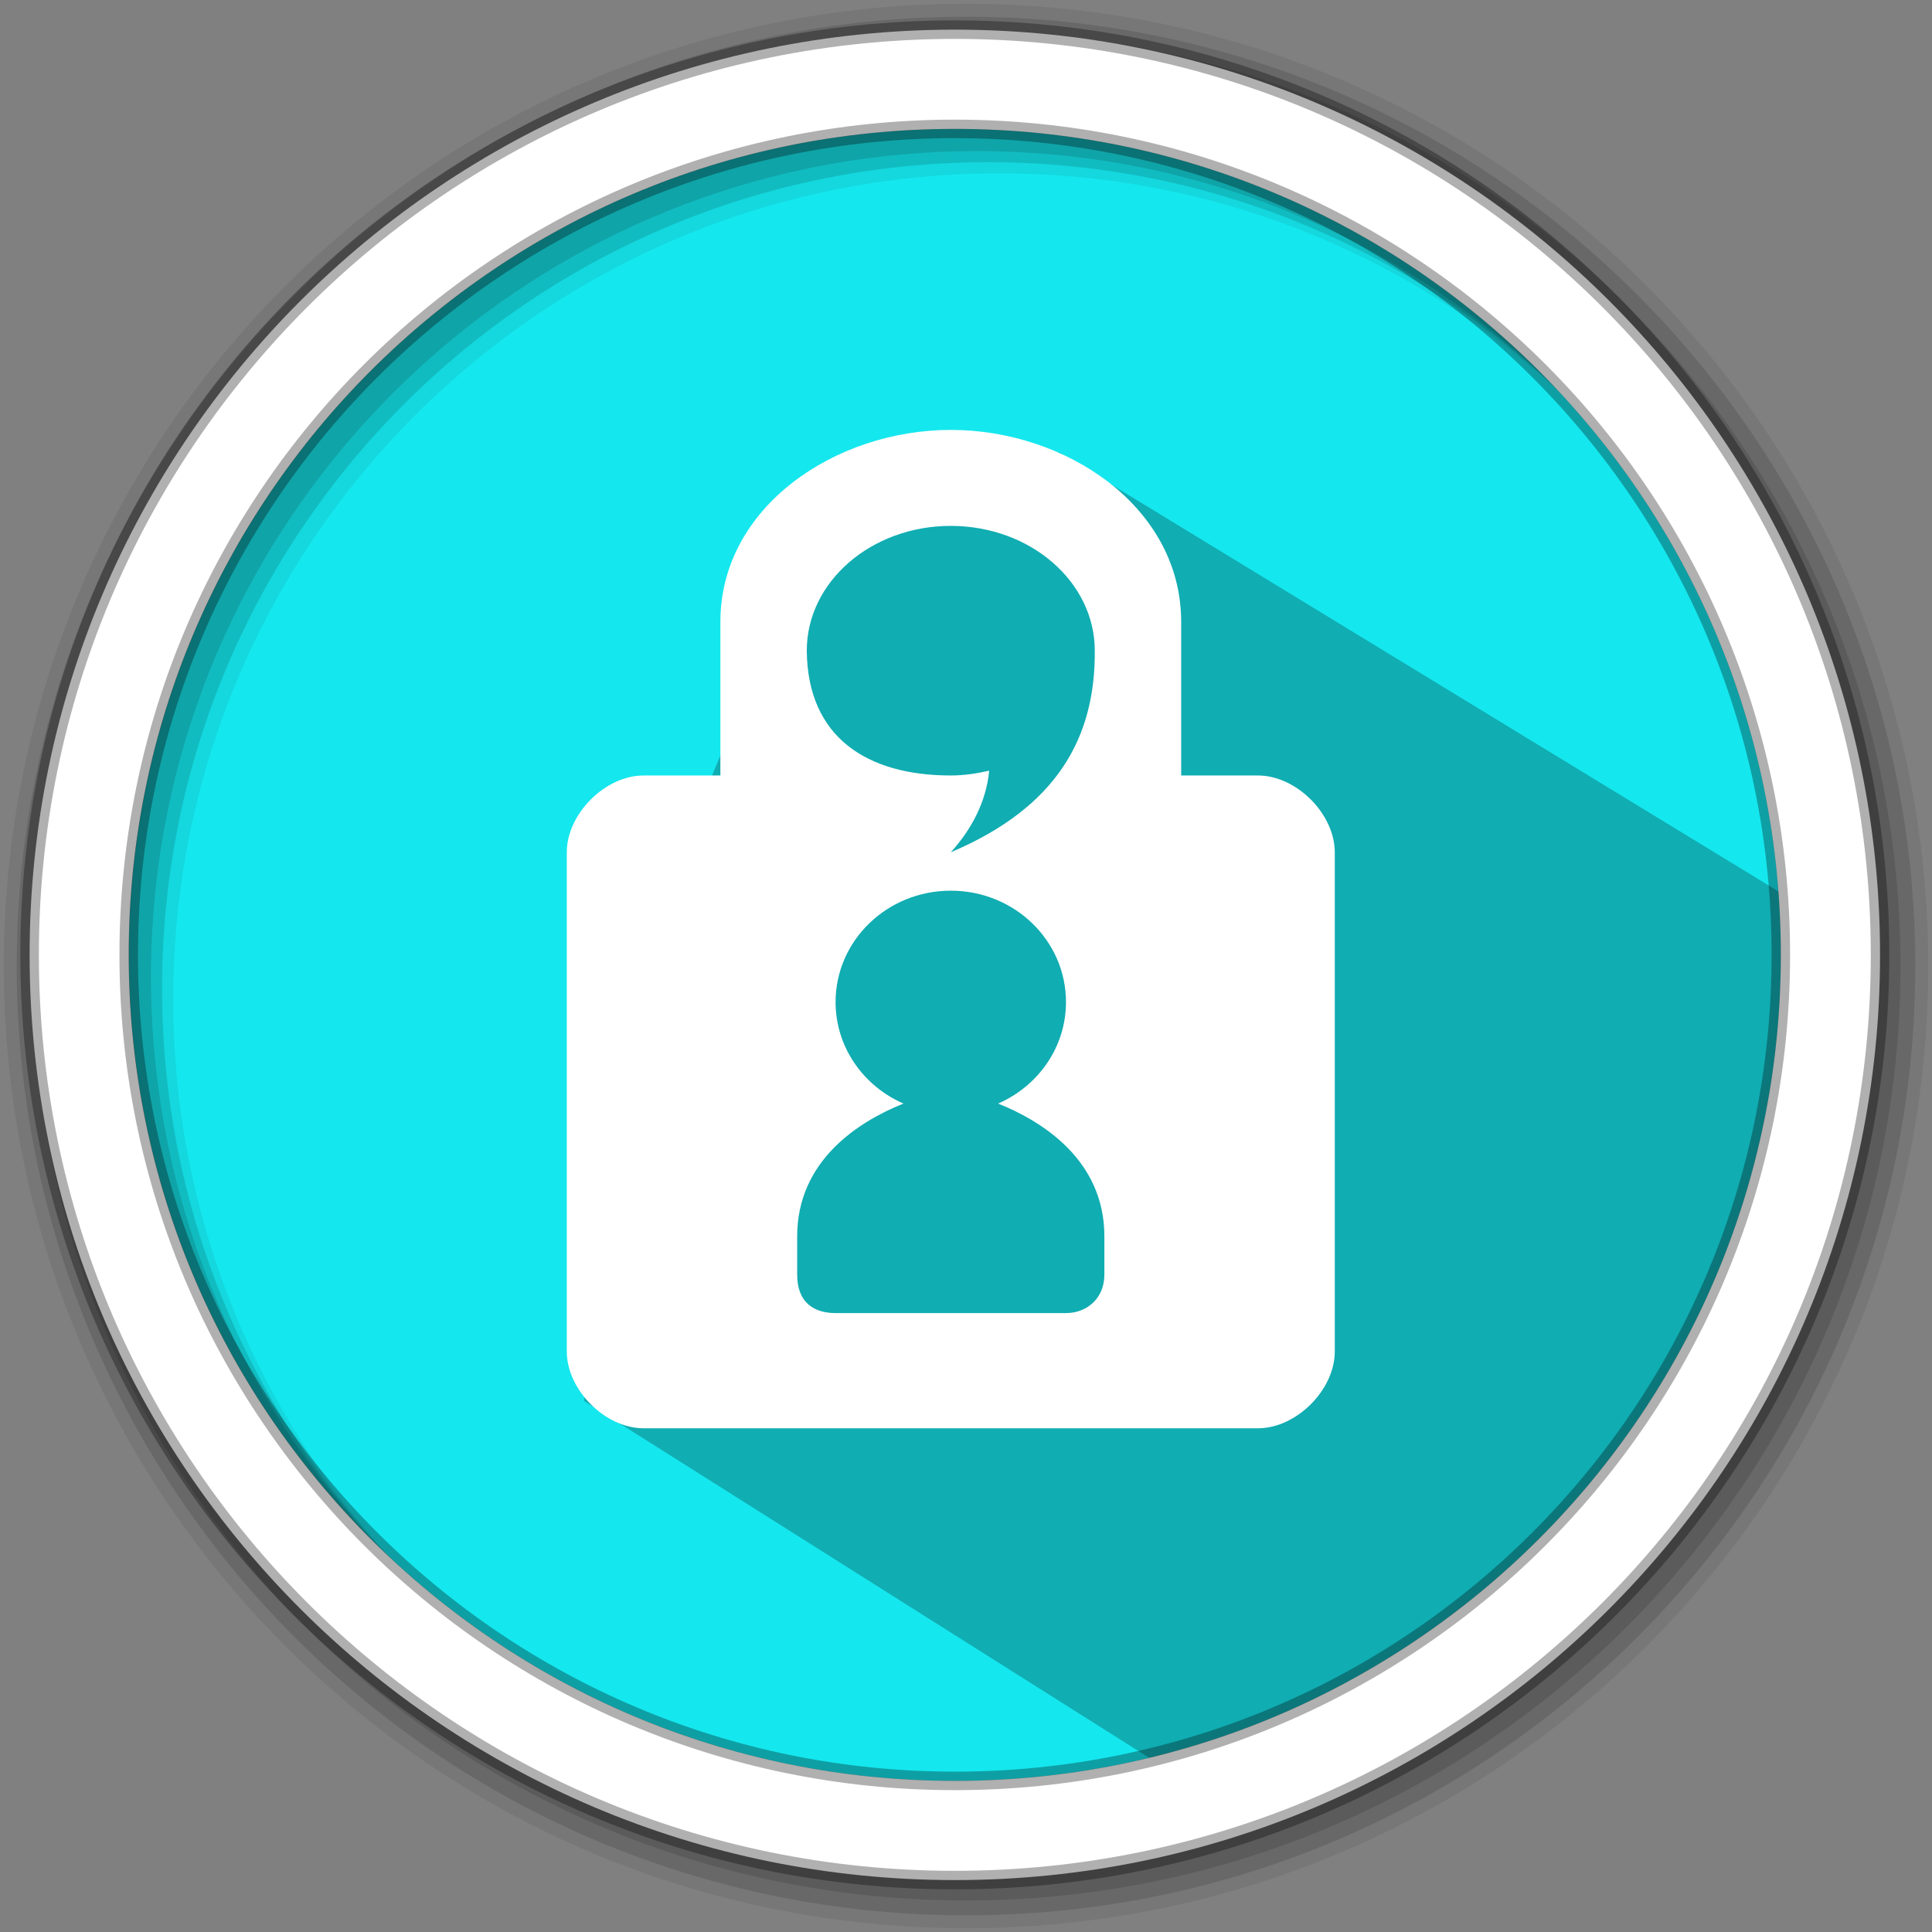 <?xml version="1.0" encoding="UTF-8" standalone="no"?>
<svg
   xmlns:dc="http://purl.org/dc/elements/1.1/"
   xmlns:cc="http://creativecommons.org/ns#"
   xmlns:rdf="http://www.w3.org/1999/02/22-rdf-syntax-ns#"
   xmlns:svg="http://www.w3.org/2000/svg"
   xmlns="http://www.w3.org/2000/svg"
   xmlns:sodipodi="http://sodipodi.sourceforge.net/DTD/sodipodi-0.dtd"
   xmlns:inkscape="http://www.inkscape.org/namespaces/inkscape"
   width="512"
   height="512"
   version="1.1"
   viewBox="0 0 512 512"
   id="svg20"
   sodipodi:docname="qtox.svg"
   inkscape:version="0.92.4 5da689c313, 2019-01-14">
  <rect x="0" y="0" width="512" height="512" fill="#808080" stroke="none"/>
  <defs
     id="defs24" />
  <sodipodi:namedview
     pagecolor="#ffffff"
     bordercolor="#666666"
     borderopacity="1"
     objecttolerance="10"
     gridtolerance="10"
     guidetolerance="10"
     inkscape:pageopacity="0"
     inkscape:pageshadow="2"
     inkscape:window-width="1920"
     inkscape:window-height="1021"
     id="namedview22"
     showgrid="false"
     inkscape:zoom="0.4609375"
     inkscape:cx="256"
     inkscape:cy="256"
     inkscape:window-x="0"
     inkscape:window-y="0"
     inkscape:window-maximized="1"
     inkscape:current-layer="svg20" />
  <g
     fill-rule="evenodd"
     id="g12">
    <path
       d="m471.95 253.05c0 120.9-98.01 218.9-218.9 218.9-120.9 0-218.9-98.01-218.9-218.9 0-120.9 98.01-218.9 218.9-218.9 120.9 0 218.9 98.01 218.9 218.9"
       fill="#15e7ee"
       id="path2" />
    <path
       d="m256 1c-140.83 0-255 114.17-255 255s114.17 255 255 255 255-114.17 255-255-114.17-255-255-255m8.827 44.931c120.9 0 218.9 98 218.9 218.9s-98 218.9-218.9 218.9-218.93-98-218.93-218.9 98.03-218.9 218.93-218.9"
       fill-opacity=".067"
       id="path4" />
    <g
       fill-opacity=".129"
       id="g10">
      <path
         d="m256 4.433c-138.94 0-251.57 112.63-251.57 251.57s112.63 251.57 251.57 251.57 251.57-112.63 251.57-251.57-112.63-251.57-251.57-251.57m5.885 38.556c120.9 0 218.9 98 218.9 218.9s-98 218.9-218.9 218.9-218.93-98-218.93-218.9 98.03-218.9 218.93-218.9"
         id="path6" />
      <path
         d="m256 8.356c-136.77 0-247.64 110.87-247.64 247.64s110.87 247.64 247.64 247.64 247.64-110.87 247.64-247.64-110.87-247.64-247.64-247.64m2.942 31.691c120.9 0 218.9 98 218.9 218.9s-98 218.9-218.9 218.9-218.93-98-218.93-218.9 98.03-218.9 218.93-218.9"
         id="path8" />
    </g>
  </g>
  <path
     d="m280.62 119.94-36.318 2.301-19.124 5.759-1.113 0.934-4.193-4.193c-18.741 21.373-19.927 26.37-19.598 53.135l-17.219 41.147-23.583 35.568-4.656 116.7 149.81 94.591c81.235-15.571 193.92-90.771 167.14-229.37"
     opacity=".25"
     id="path14" />
  <path
     d="m253.04 7.859c-135.42 0-245.19 109.78-245.19 245.19 0 135.42 109.78 245.19 245.19 245.19 135.42 0 245.19-109.78 245.19-245.19 0-135.42-109.78-245.19-245.19-245.19zm0 26.297c120.9 0 218.9 98 218.9 218.9s-98 218.9-218.9 218.9-218.93-98-218.93-218.9 98.03-218.9 218.93-218.9z"
     fill="#ffffff"
     fill-rule="evenodd"
     stroke="#000000"
     stroke-opacity=".31"
     stroke-width="4.904"
     id="path16" />
  <path
     d="m251.97 113.93c-30.532 5e-3 -61.06 20.353-61.06 50.879v40.705h-20.351c-10.176 0-20.353 10.177-20.353 20.353v132.29c0 10.176 10.177 20.353 20.353 20.353h162.82c10.176 0 20.353-10.177 20.353-20.353v-132.29c0-10.176-10.177-20.353-20.353-20.353h-20.353v-40.705c0-30.532-30.531-50.883-61.058-50.879zm-4e-3 25.436c21.075 0 38.161 14.807 38.161 33.073 0.173 22.897-9.882 41.447-38.161 53.424 5.465-6.024 9.393-13.341 10.177-21.624-3.175 0.743-6.737 1.272-10.177 1.272-22.255 0-37.968-10.176-38.161-33.073 0-18.266 17.086-33.073 38.161-33.073zm0 96.674c16.867 0 30.53 13.206 30.53 29.511 0 11.983-7.384 22.284-17.991 26.907 12.003 4.794 28.166 15.183 28.166 35.167v10.177c0 6.218-4.568 10.177-10.175 10.177h-61.058c-5.678 0-10.177-2.738-10.177-10.177v-10.177c0-19.984 16.163-30.374 28.166-35.167-10.607-4.623-17.989-14.925-17.989-26.907 0-16.305 13.661-29.511 30.528-29.511z"
     fill="#f9f9f9"
     stroke-width=".52"
     id="path18"
     style="fill:#ffffff;fill-opacity:1" />
</svg>
